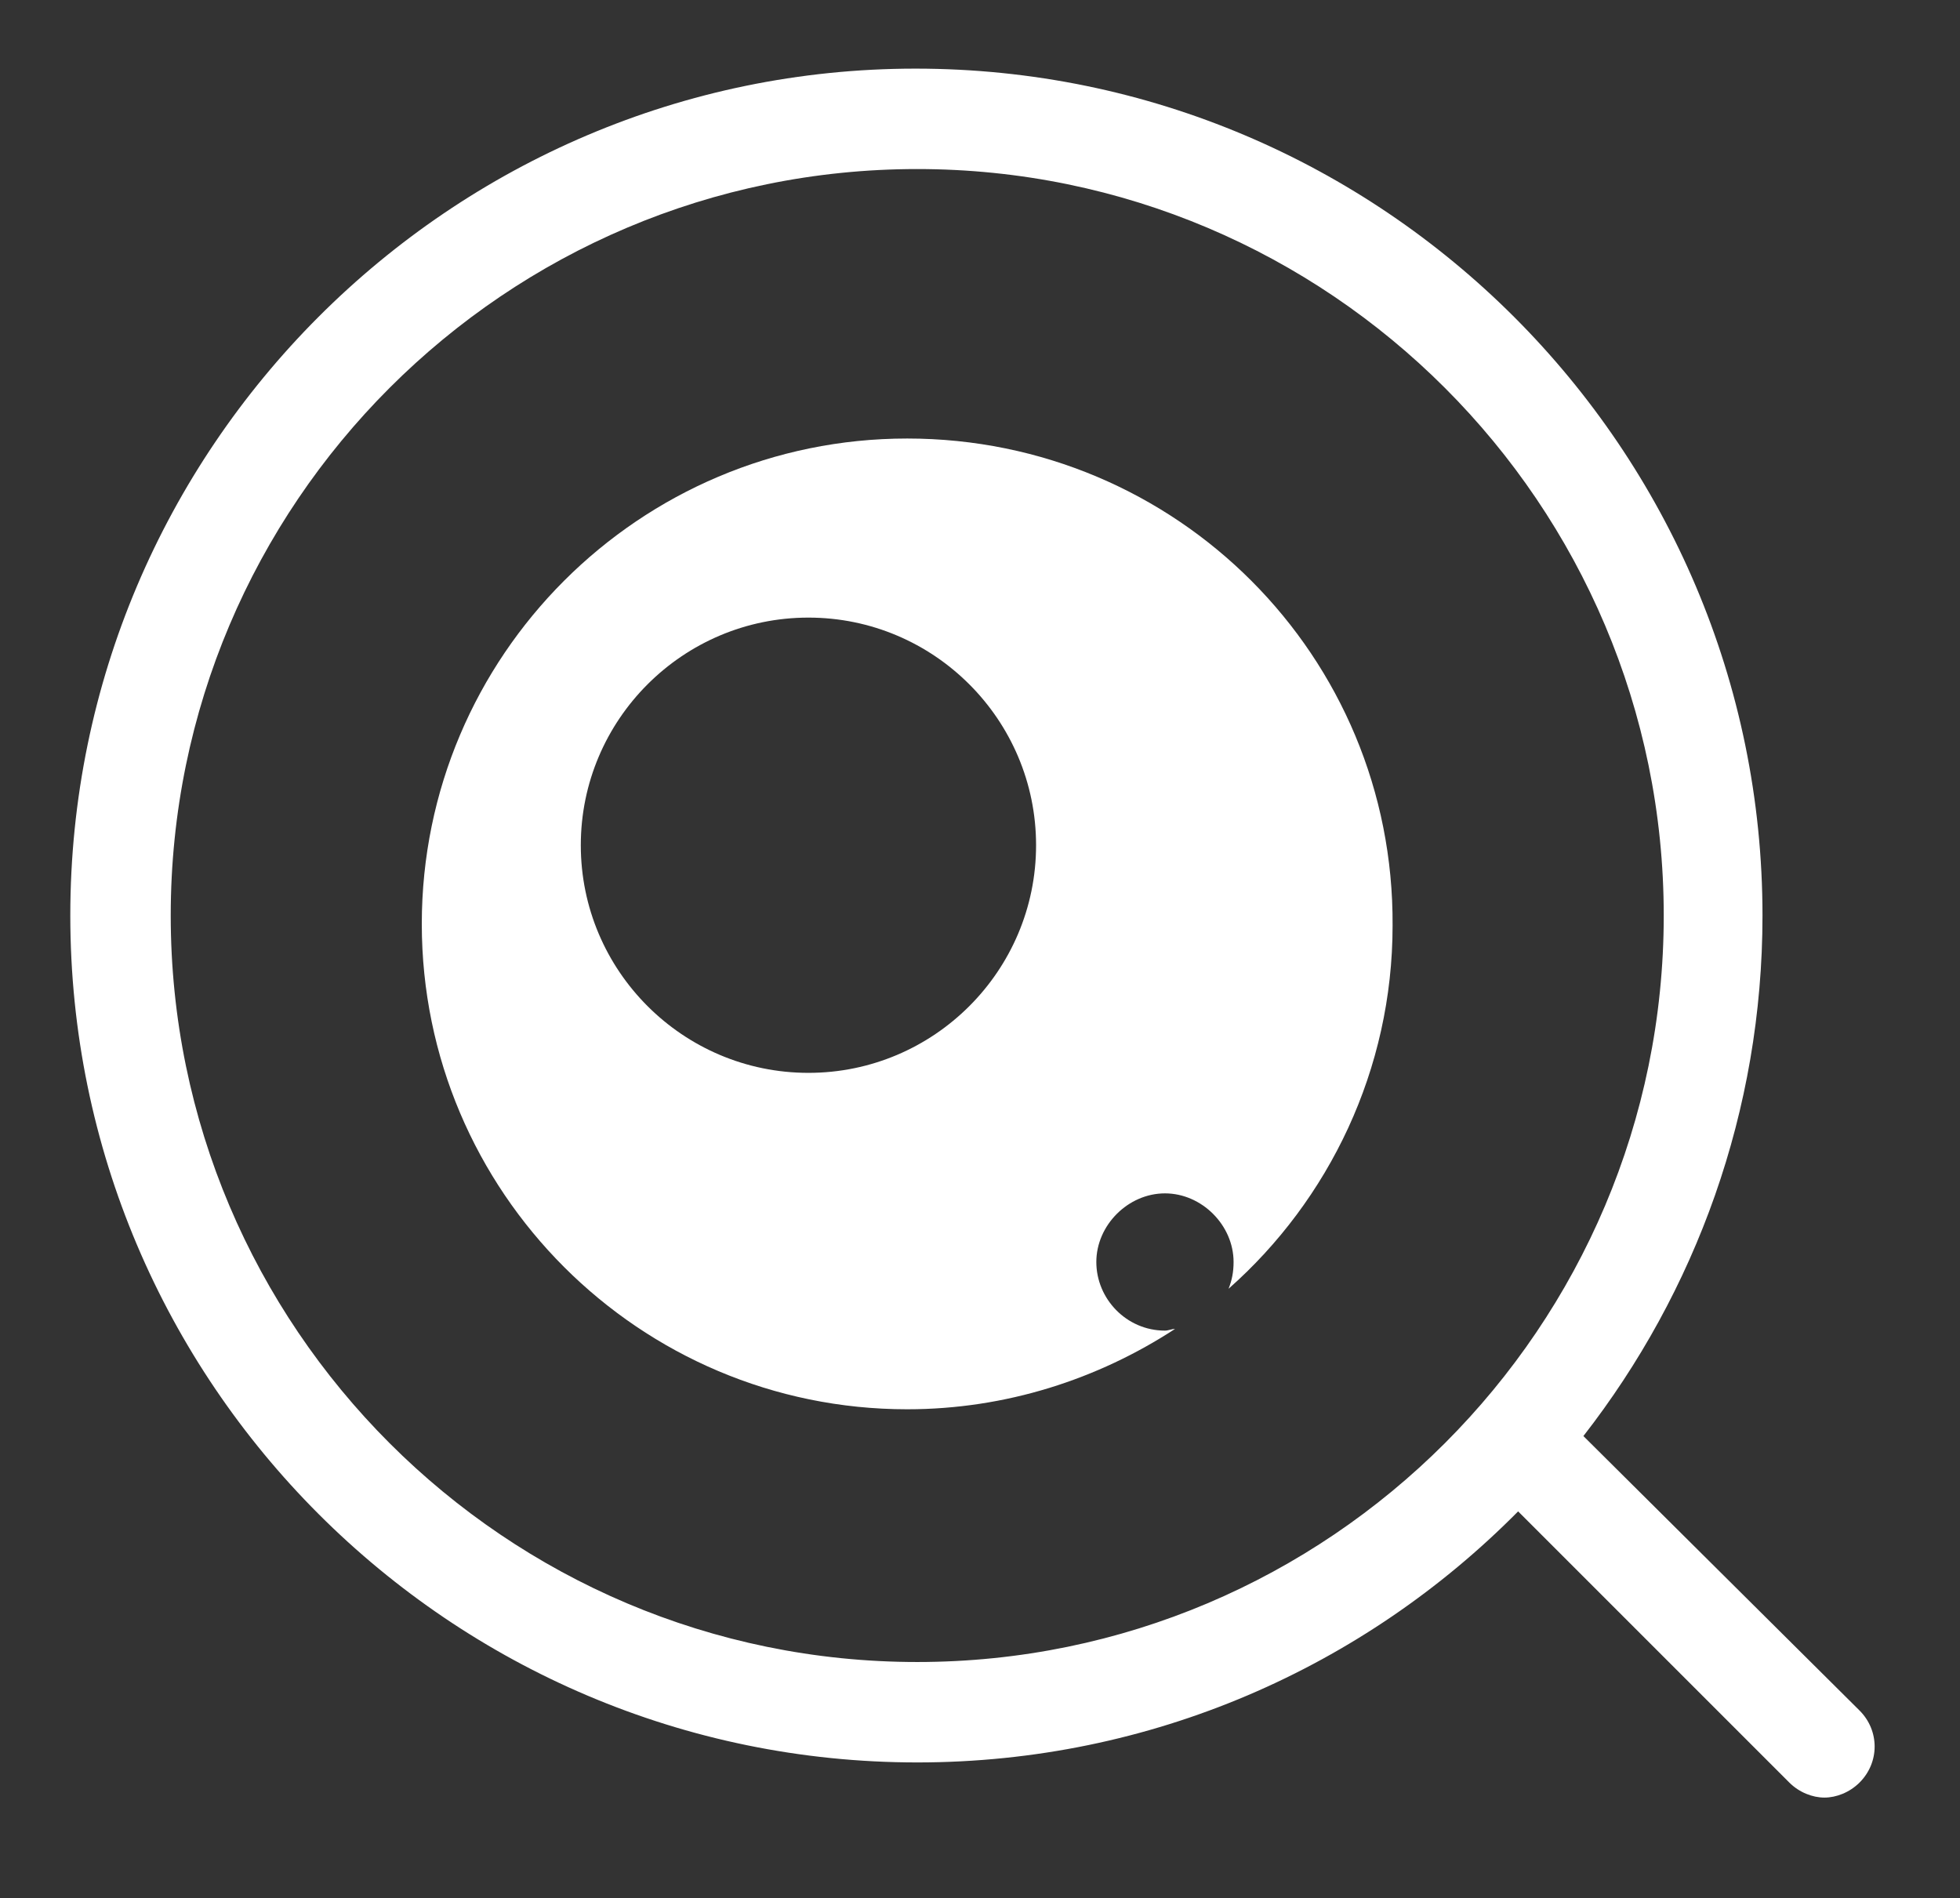 <?xml version="1.0" encoding="utf-8"?>
<!-- Generator: Adobe Illustrator 23.0.4, SVG Export Plug-In . SVG Version: 6.00 Build 0)  -->
<svg version="1.1" id="Capa_1" xmlns="http://www.w3.org/2000/svg" xmlns:xlink="http://www.w3.org/1999/xlink" x="0px" y="0px"
	 viewBox="0 0 117.1 113.4" style="enable-background:new 0 0 117.1 113.4;" xml:space="preserve">
<rect x="0" y="0" width="117.1" height="113.4" fill="#333333" stroke="none"/>
<style type="text/css">
	.st0{fill:#0A1F30;}
	.st1{fill:none;stroke:#0A1F30;stroke-width:6;stroke-miterlimit:10;}
	.st2{fill:none;stroke:#0A1F30;stroke-width:6;stroke-linecap:round;stroke-miterlimit:10;}
	.st3{fill:#FFFFFF;}
	.st4{fill:none;stroke:#FFFFFF;stroke-width:3;stroke-miterlimit:10;}
	.st5{fill:none;stroke:#FFFFFF;stroke-width:3;stroke-linecap:round;stroke-miterlimit:10;}
	.st6{fill:none;stroke:#0A1F30;stroke-width:3;stroke-miterlimit:10;}
	.st7{fill:none;stroke:#0A1F30;stroke-width:3;stroke-linecap:round;stroke-miterlimit:10;}
</style>
<g>
	<g>
		<g>
			<path class="st3" d="M54.2,26.2c-16,0-29,13-29,29s13,29,29,29c5.9,0,11.4-1.8,16-4.8c-0.2,0-0.4,0.1-0.6,0.1
				c-2.3,0-4.1-1.9-4.1-4.1s1.9-4.1,4.1-4.1s4.1,1.9,4.1,4.1c0,0.6-0.1,1.1-0.3,1.6c6-5.3,9.8-13.1,9.8-21.7
				C83.3,39.2,70.3,26.2,54.2,26.2z M48.3,64.1c-7.5,0-13.6-6.1-13.6-13.6s6.1-13.6,13.6-13.6S61.9,43,61.9,50.5
				S55.8,64.1,48.3,64.1z"/>
		</g>
		<path class="st3" d="M111.1,102.2L94.6,85.8c6.7-8.6,10.7-19.4,10.7-31.1c0-27.9-22.7-50.6-50.6-50.6C26.9,4.1,4.2,26.8,4.2,54.7
			c0,27.9,22.7,50.6,50.6,50.6c14,0,26.7-5.7,35.9-15l16.2,16.2c0.6,0.6,1.4,0.9,2.1,0.9s1.5-0.3,2.1-0.9
			C112.3,105.3,112.3,103.4,111.1,102.2z M54.8,99.3c-24.6,0-44.6-20-44.6-44.6s20-44.6,44.6-44.6s44.6,20,44.6,44.6
			S79.4,99.3,54.8,99.3z"/>
	</g>
</g>
</svg>
